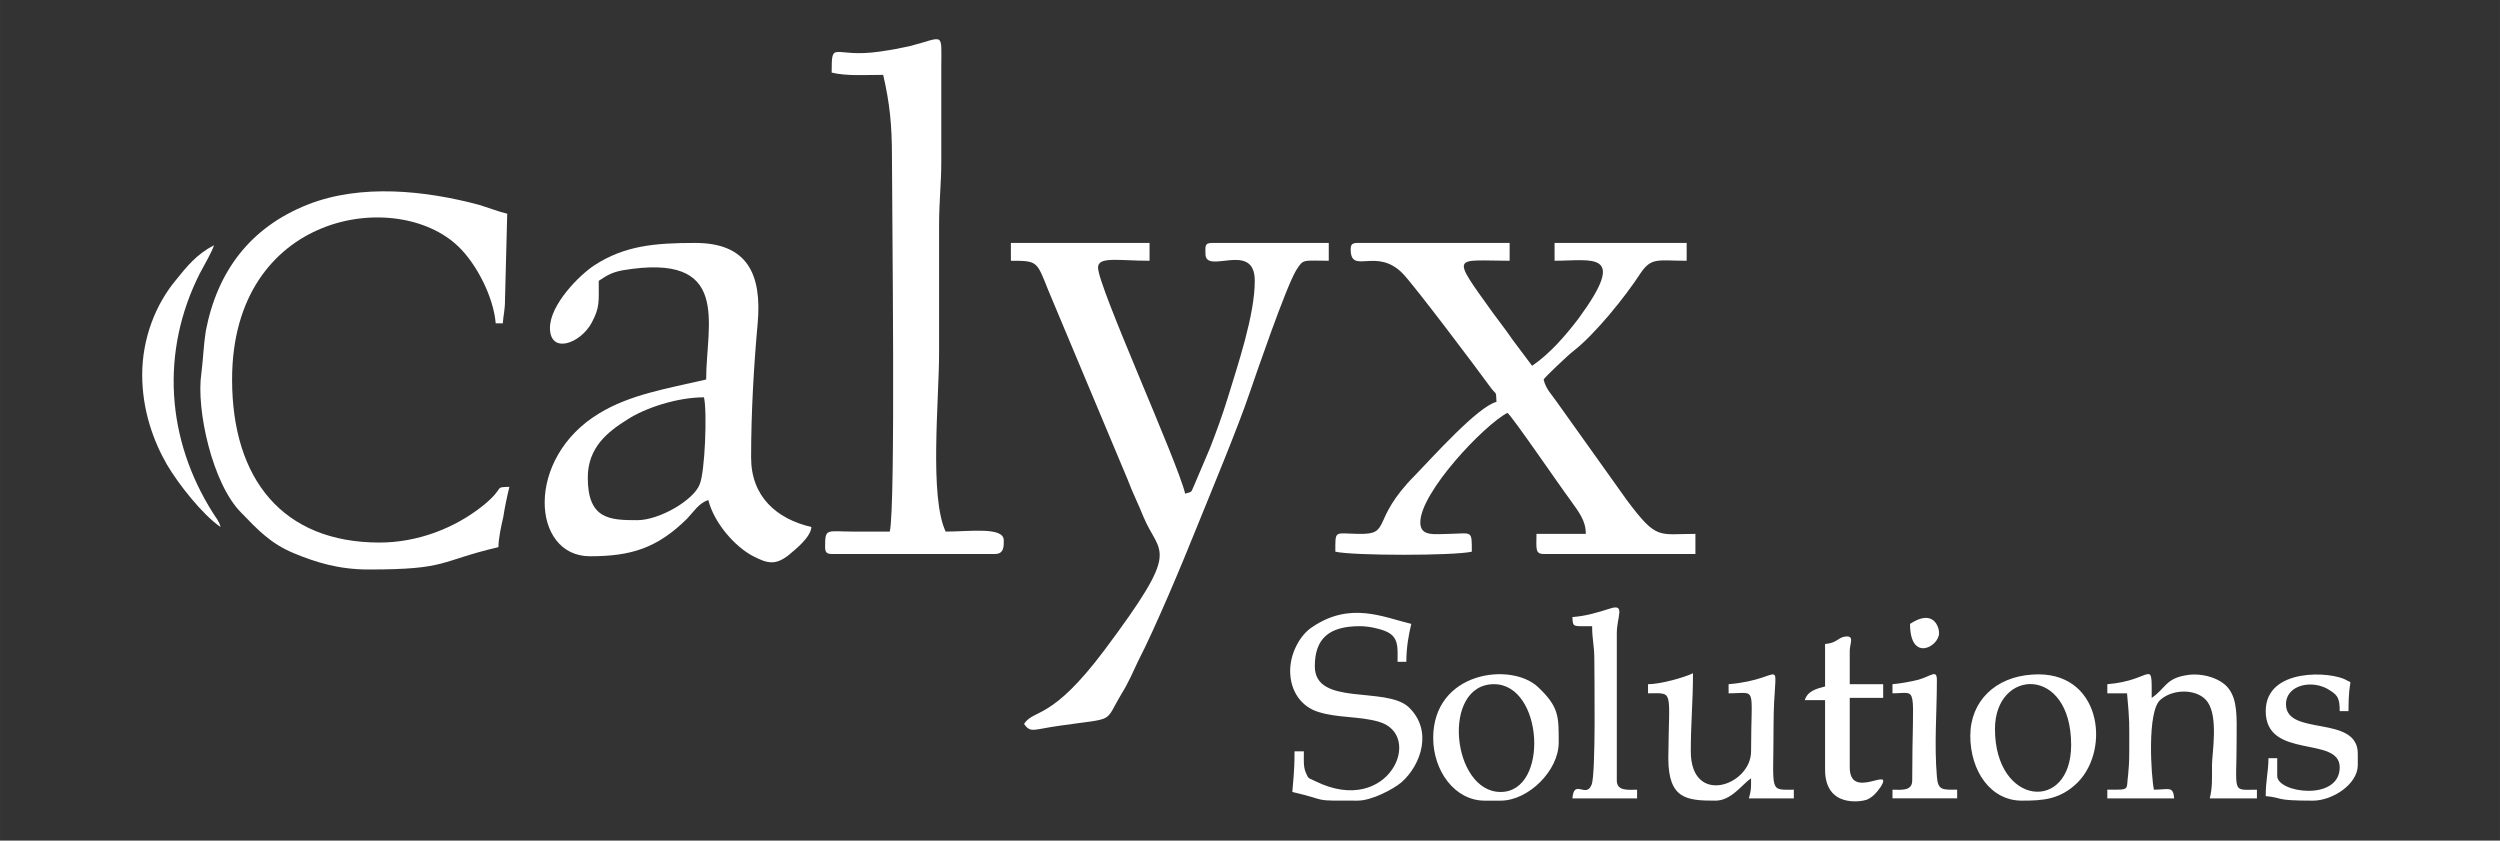 <?xml version="1.0" encoding="UTF-8"?>
<!DOCTYPE svg PUBLIC "-//W3C//DTD SVG 1.1//EN" "http://www.w3.org/Graphics/SVG/1.1/DTD/svg11.dtd">
<!-- Creator: CorelDRAW 2021 (64-Bit) -->
<svg xmlns="http://www.w3.org/2000/svg" xml:space="preserve" width="84.667mm" height="28.468mm" version="1.1" style="shape-rendering:geometricPrecision; text-rendering:geometricPrecision; image-rendering:optimizeQuality; fill-rule:evenodd; clip-rule:evenodd"
viewBox="0 0 2628.85 883.92"
 xmlns:xlink="http://www.w3.org/1999/xlink"
 xmlns:xodm="http://www.corel.com/coreldraw/odm/2003">
 <rect x="0" y="0" width="2628.85" height="883.92" fill="#333333" stroke="none"/>
 <defs>
  <style type="text/css">
   <![CDATA[
    .fil0 {fill:none}
    .fil1 {fill:white}
   ]]>
  </style>
 </defs>
 <g id="Layer_x0020_1">
  <g id="_2982843972000">
   <rect class="fil0" x="-0" y="-0" width="2628.85" height="883.92"/>
   <g>
    <path class="fil1" d="M1420.31 262.19c0,27.38 27.09,-2.88 54.75,25.45 12.1,12.49 78.38,100.38 92.21,119.59 6.34,8.64 5.77,2.88 6.34,15.37 -19.6,4.8 -68,59.07 -85.3,76.84 -48.41,48.51 -23.63,62.92 -60.51,61.96 -24.78,-0.48 -23.63,-4.32 -23.63,18.73 19.02,4.33 124.48,4.33 143.5,0 0,-23.05 0.57,-19.21 -23.63,-18.73 -14.98,0 -30.54,3.36 -30.54,-12.01 0,-31.7 66.85,-102.3 91.63,-115.26 5.19,3.84 57.06,79.73 65.13,90.29 9.8,13.93 17.29,22.57 17.29,36.98l-51.87 0c0,14.89 -1.73,21.13 7.49,21.13l159.64 0 0 -21.13c-39.19,0 -40.34,6.73 -71.46,-34.58l-74.34 -104.22c-5.19,-7.68 -11.53,-13.45 -13.83,-23.53 1.15,-2.4 27.09,-26.9 31.12,-29.78 22.48,-17.29 54.75,-57.15 70.89,-82.13 11.53,-16.81 17.87,-12.97 48.41,-12.97l0 -18.73 -138.89 0 0 18.73c39.19,0 77.8,-11.04 25.36,60.52 -13.83,18.25 -30.54,37.46 -48.99,49.95l-20.17 -26.9c-6.92,-10.08 -13.26,-18.25 -20.75,-28.34 -45.53,-63.39 -41.49,-55.23 17.29,-55.23l0 -18.73 -159.64 0c-5.76,0 -7.49,1.44 -7.49,6.72z"/>
    <path class="fil1" d="M1062.99 274.2c28.24,0 27.09,0.48 39.19,30.74l83.57 199.31c5.19,13.93 10.95,24.98 16.71,39.38 17.29,41.3 40.92,30.26 -40.92,139.76 -56.48,75.4 -73.77,61.47 -84.72,77.8 6.91,10.08 9.8,5.76 37.46,1.92 59.93,-8.64 46.11,-1.92 65.12,-33.62 6.91,-11.04 12.1,-23.05 17.29,-34.1 17.87,-34.58 46.11,-101.82 61.09,-139.28 15.56,-38.42 44.38,-107.58 56.48,-143.6 6.91,-20.17 37.46,-109.02 48.41,-127.75 8.07,-12.97 6.92,-10.57 34.58,-10.57l0 -18.73 -122.76 0c-8.07,0 -6.91,3.84 -6.91,11.53 0,22.57 51.87,-14.41 51.87,28.34 0,36.02 -17.87,88.37 -28.24,122.47 -5.76,18.73 -12.1,36.02 -19.02,53.79l-16.14 37.94c-4.04,8.16 -1.16,7.2 -9.8,9.6 -8.07,-34.1 -91.63,-217.56 -91.63,-237.73 0,-12 21.32,-7.2 54.17,-7.2l0 -18.73 -145.81 0 0 18.73z"/>
    <path class="fil1" d="M669.94 546.99c-28.82,0 -51.87,-0.96 -51.87,-44.66 0,-32.18 21.32,-48.51 42.07,-61.47 17.87,-11.53 51.29,-23.05 80.11,-23.05 3.46,14.41 1.15,78.76 -4.61,91.73 -6.34,16.33 -42.07,37.46 -65.7,37.46zm-91.64 -202.19c0,27.85 31.7,16.81 43.8,-5.28 8.64,-16.33 7.49,-21.13 7.49,-44.19 8.07,-5.28 12.68,-8.64 24.78,-11.04 115.84,-19.69 88.18,56.67 88.18,114.78 -41.49,9.6 -80.11,15.85 -112.38,35.54 -78.38,47.06 -71.46,150.32 -9.8,150.32 42.65,0 70.31,-8.16 102.01,-39.38 6.91,-7.21 12.68,-16.81 22.48,-19.69 5.76,23.53 27.66,48.99 47.26,59.07 14.98,7.68 23.05,9.61 36.88,-0.96 8.07,-6.73 23.63,-19.21 24.21,-29.78 -36.88,-8.64 -63.39,-32.18 -63.39,-73 0,-47.55 2.88,-97.01 6.91,-141.2 4.61,-51.87 -10.95,-84.53 -65.7,-84.53 -42.65,0 -74.34,2.88 -106.04,23.53 -15.56,10.08 -46.68,41.3 -46.68,65.8z"/>
    <path class="fil1" d="M874.53 76.33c15.56,3.84 35.15,2.4 54.18,2.4 6.91,30.26 9.22,51.87 9.22,87.41 0,53.31 4.03,366.92 -2.31,392.86 -12.68,0 -24.78,0 -37.46,0 -29.39,0 -30.54,-4.32 -30.54,16.33 0,5.28 1.73,7.2 6.91,7.2l171.74 0c9.8,0 9.22,-8.64 9.22,-14.41 0,-14.41 -35.73,-9.13 -61.09,-9.13 -17.29,-36.5 -6.92,-138.32 -6.92,-188.27l0 -134.48c0,-24.49 2.31,-43.22 2.31,-65.8l0 -98.94c0,-38.9 4.03,-32.66 -32.85,-23.05 -10.95,2.4 -18.44,3.84 -31.7,5.77 -49.56,7.2 -50.72,-13.45 -50.72,22.09z"/>
    <path class="fil1" d="M387.54 598.86c84.14,0 73.19,-8.64 136.59,-23.53 0,-9.13 2.88,-22.09 5.19,-32.18 1.15,-8.16 4.03,-22.09 6.34,-31.22 -17.29,0.48 -3.46,0 -27.67,19.69 -29.97,24.01 -69.16,38.9 -108.92,38.9 -101.43,0 -155.03,-66.28 -155.03,-171.45 0,-175.78 173.47,-202.19 238.02,-139.76 19.02,18.25 36.88,52.83 39.19,80.69l7.49 0c0.58,-9.6 2.31,-12.97 2.31,-25.93l2.3 -89.33c-9.8,-2.4 -19.6,-6.24 -28.81,-9.12 -57.06,-15.37 -125.06,-22.57 -180.97,-0.48 -60.52,24.01 -95.1,70.12 -107.2,133.03 -2.3,14.89 -2.88,30.74 -4.61,44.18 -5.76,37.94 11.53,116.71 42.07,146.96 16.71,17.29 30.55,32.18 54.75,42.26 23.05,9.6 47.26,17.29 78.96,17.29z"/>
    <path class="fil1" d="M149.52 394.27c0,37.46 12.1,70.12 25.94,94.13 12.1,20.65 37.46,52.83 56.48,65.8 -1.73,-6.73 -4.61,-9.13 -8.07,-14.89 -48.99,-77.32 -55.33,-169.54 -13.83,-251.66 4.03,-7.68 13.26,-23.53 14.98,-29.78 -18.44,9.61 -28.82,22.57 -40.34,36.98 -20.75,24.98 -35.16,60.52 -35.16,99.42z"/>
    <path class="fil1" d="M1356.66 705.52c0,21.62 12.1,37.94 29.97,43.22 19.59,6.25 42.64,4.32 62.82,10.09 48.98,13.44 10.95,100.37 -65.71,62.91 -8.64,-4.32 -7.49,-1.92 -10.95,-10.08 -2.31,-5.77 -1.73,-12.97 -1.73,-21.61l-9.8 0c0,23.53 -1.73,32.66 -2.31,42.74 41.5,9.61 17.29,9.13 68.58,9.13 14.99,0 37.46,-12.01 46.11,-19.21 20.74,-18.25 33.42,-54.76 7.49,-79.25 -24.21,-22.09 -98.55,-0.48 -98.55,-42.74 0,-29.3 14.98,-42.26 47.26,-42.26 9.23,0 20.18,2.4 27.09,5.28 14.41,5.77 12.68,17.77 12.68,32.18l9.22 0c0,-14.88 2.31,-27.85 5.19,-39.86 -29.97,-7.2 -64.55,-24.01 -104.89,3.84 -12.1,8.16 -22.48,26.9 -22.48,45.62zm651.82 -49.47c0,40.83 30.54,24.01 30.54,9.61 0,-6.24 -5.76,-25.94 -30.54,-9.61zm-18.45 63.4l0 9.6c28.24,0 20.75,-12.48 20.75,91.73 0,11.53 -12.1,9.61 -20.75,9.61l0 9.12 68.01 0 0 -9.12c-15.56,0 -20.18,0.96 -21.33,-13.93 -2.88,-34.58 0,-66.76 0,-101.34 0,-11.53 -5.76,-4.32 -19.02,-0.48 -6.91,1.93 -20.74,4.32 -27.67,4.81zm-336.57 -70.6c0.57,11.05 0,9.61 20.74,9.61 0,14.89 2.31,19.69 2.31,35.06 0,15.85 1.73,120.54 -2.88,131.59 -5.76,14.89 -18.44,-6.73 -20.17,14.41l68 0 0 -9.12c-8.64,0 -21.32,1.92 -21.32,-9.61l0 -155.12c0,-17.29 9.8,-31.7 -8.06,-25.46 -12.1,3.84 -24.78,7.68 -38.62,8.64zm265.68 28.34l0 44.66c-9.22,2.4 -18.44,4.8 -21.32,14.41l21.32 0 0 73c0,40.82 38.62,33.62 43.81,31.7 5.76,-2.4 10.37,-7.21 14.98,-13.92 13.26,-22.09 -32.85,15.37 -32.85,-20.18l0 -73 35.16 0 0 -14.4 -35.16 0 0 -35.06c0,-8.17 5.77,-16.81 -5.76,-14.88 -6.92,1.44 -8.07,6.72 -20.18,7.68zm463.37 70.6c0,51.39 77.8,25.46 77.8,59.07 0,36.03 -65.7,26.9 -65.7,9.13l0 -18.73 -9.22 0c0,13.93 -2.88,23.05 -2.88,39.86 19.59,1.93 8.06,4.81 49.56,4.81 20.75,0 47.26,-17.29 47.26,-37.46l0 -12.01c0,-41.31 -75.5,-17.77 -75.5,-51.87 0,-21.13 29.39,-26.9 47.26,-13.93 7.49,4.81 9.22,8.65 9.22,21.14l9.22 0c0,-37.94 5.77,-27.85 -2.3,-32.66 -15.56,-9.12 -84.72,-13.44 -84.72,32.66zm-284.71 18.73c0,-63.88 80.11,-67.24 80.11,16.81 0,71.56 -80.11,64.36 -80.11,-16.81zm-25.94 7.2c0,36.98 21.33,68.2 54.18,68.2 21.9,0 40.34,-0.97 58.79,-19.21 35.16,-35.55 24.21,-118.63 -47.83,-113.35 -38.62,2.4 -65.13,27.85 -65.13,64.36zm-500.82 -54.27c51.87,0 58.21,113.34 6.92,113.34 -51.3,0 -62.82,-113.34 -6.92,-113.34zm-63.97 56.67c0,34.1 22.48,65.8 54.17,65.8l16.72 0c29.39,0 61.08,-31.7 61.08,-60.99 0,-27.38 0.58,-37.46 -21.9,-58.6 -28.24,-26.41 -110.07,-16.33 -110.07,53.79zm225.91 -56.67l0 9.6c27.67,0 21.91,-5.28 21.33,68.2 0,43.22 19.59,44.67 49.56,44.67 16.72,0 27.67,-16.81 37.46,-23.54 0,12.01 0,12.49 -2.31,21.14l47.26 0 0 -9.12c-26.51,0 -21.32,3.84 -21.32,-66.28 0,-81.16 16.72,-49.95 -47.26,-44.66l0 9.6c30.55,0 23.63,-9.6 23.63,61 0,36.01 -63.39,58.11 -63.39,0 0,-30.26 2.3,-51.87 2.3,-82.12 -8.64,4.32 -34.01,11.53 -47.26,11.53zm482.96 0l0 9.6 20.74 0c2.88,32.18 2.31,27.85 2.31,63.4 0,8.16 -0.58,17.29 -1.15,22.09 -2.31,16.81 2.88,15.86 -21.9,15.86l0 9.12 70.31 0c-1.15,-13.45 -5.76,-9.12 -21.32,-9.12 -2.88,-13.93 -7.49,-82.61 6.91,-94.62 14.41,-12.48 40.35,-11.04 49.56,2.4 11.53,16.34 4.61,54.28 4.61,66.28 0,14.89 0.58,22.57 -2.31,35.06l49.56 0 0 -9.12c-27.09,0 -21.33,5.28 -21.33,-54.28 0,-21.61 1.15,-39.86 -8.64,-52.34 -8.64,-11.05 -28.24,-16.34 -43.22,-13.93 -23.05,3.36 -22.48,13.93 -37.46,24.01 0,-43.22 1.73,-18.24 -46.68,-14.4z"/>
   </g>
  </g>
 </g>
</svg>
